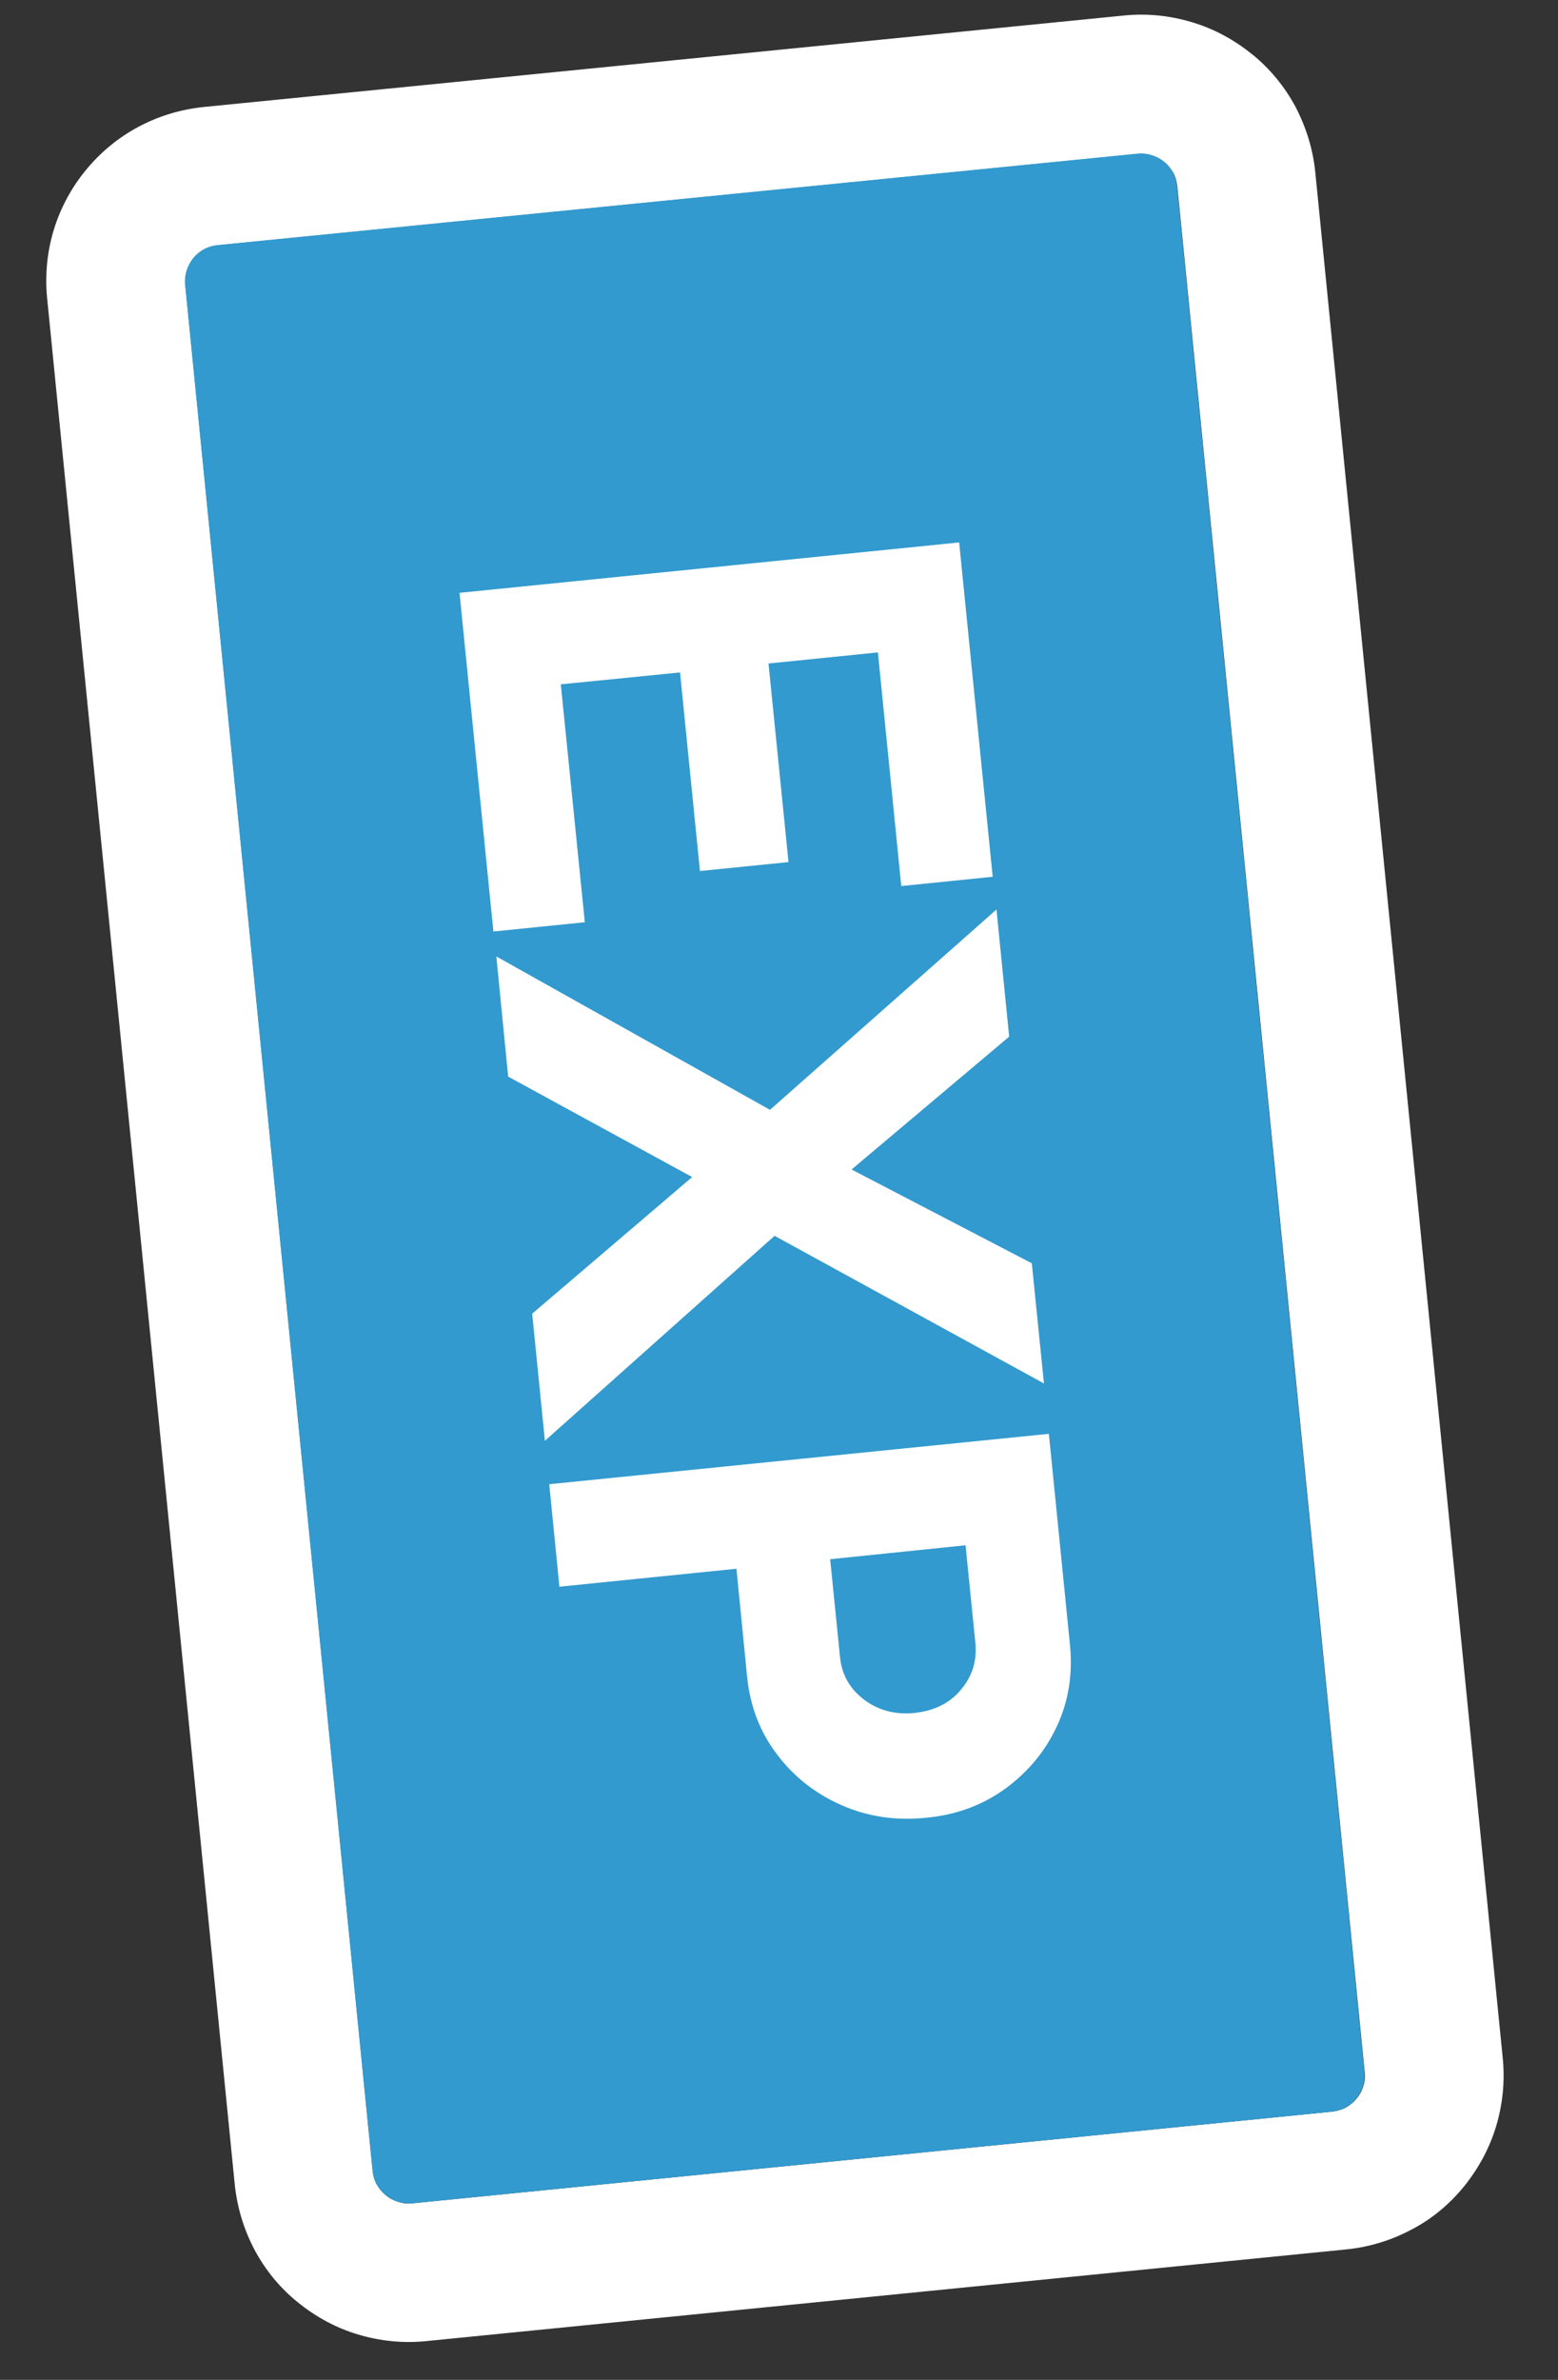 <svg width="19" height="29" viewBox="0 0 19 29" fill="none" xmlns="http://www.w3.org/2000/svg">
<rect x="0" y="0" width="19" height="29" fill="#333333" stroke="none"/>
<path d="M16.544 25.572C16.509 25.618 16.463 25.653 16.414 25.681C16.364 25.709 16.308 25.724 16.251 25.731L5.026 26.849C4.969 26.856 4.91 26.849 4.857 26.831C4.8 26.814 4.751 26.789 4.705 26.75C4.659 26.711 4.624 26.669 4.596 26.62C4.567 26.57 4.553 26.514 4.546 26.457L2.26 3.47C2.25 3.354 2.285 3.241 2.359 3.149C2.433 3.061 2.539 3.005 2.652 2.99L13.877 1.876C13.934 1.869 13.99 1.876 14.046 1.893C14.103 1.911 14.152 1.936 14.198 1.974C14.244 2.01 14.279 2.056 14.308 2.105C14.336 2.154 14.35 2.211 14.357 2.267L16.643 25.254C16.65 25.311 16.643 25.371 16.625 25.424C16.608 25.477 16.583 25.526 16.544 25.572ZM7.192 23C7.823 23.424 8.353 23.998 8.72 24.683C8.353 23.998 7.827 23.424 7.192 23ZM4.437 7.241C4.98 6.952 5.46 6.557 5.848 6.081C5.855 6.07 5.866 6.06 5.873 6.049C6.268 5.559 6.557 4.994 6.73 4.391L10.148 4.049L6.73 4.391C6.557 4.998 6.268 5.562 5.873 6.049C5.862 6.06 5.855 6.07 5.844 6.081C5.456 6.557 4.98 6.952 4.437 7.241L5.947 22.411L4.437 7.241ZM11.503 5.654C11.94 5.986 12.434 6.236 12.963 6.395C12.434 6.233 11.94 5.982 11.503 5.654ZM17.853 26.644C18.029 26.426 18.163 26.182 18.245 25.911C18.326 25.642 18.354 25.36 18.326 25.078L16.04 2.098C16.012 1.819 15.93 1.555 15.8 1.304C15.666 1.054 15.489 0.839 15.271 0.662C15.052 0.486 14.809 0.352 14.537 0.271C14.265 0.189 13.986 0.161 13.708 0.189L2.482 1.304C1.911 1.364 1.406 1.636 1.047 2.073C0.687 2.511 0.521 3.061 0.574 3.626L2.863 26.62C2.892 26.898 2.973 27.166 3.103 27.413C3.237 27.664 3.414 27.879 3.632 28.055C3.851 28.232 4.095 28.366 4.366 28.447C4.638 28.528 4.917 28.556 5.195 28.528L16.421 27.41C16.699 27.382 16.968 27.3 17.218 27.166C17.461 27.04 17.677 26.86 17.853 26.644Z" fill="white"/>
<path d="M4.853 26.831C4.91 26.849 4.966 26.852 5.022 26.849L16.248 25.731C16.304 25.724 16.361 25.709 16.41 25.681C16.459 25.653 16.505 25.618 16.541 25.572C16.576 25.526 16.604 25.477 16.622 25.42C16.639 25.364 16.643 25.307 16.639 25.251L14.353 2.264C14.346 2.207 14.332 2.151 14.304 2.101C14.276 2.052 14.241 2.006 14.195 1.971C14.149 1.936 14.099 1.907 14.043 1.89C13.986 1.872 13.93 1.869 13.874 1.872L2.648 2.987C2.532 2.998 2.426 3.057 2.355 3.146C2.285 3.234 2.246 3.35 2.257 3.467L4.543 26.454C4.55 26.51 4.564 26.567 4.592 26.616C4.62 26.666 4.656 26.711 4.701 26.747C4.747 26.782 4.8 26.814 4.853 26.831Z" fill="#329ACE"/>
<path d="M5.604 7.224L11.697 6.61L12.106 10.684L10.991 10.797L10.706 7.95L9.372 8.085L9.616 10.505L8.536 10.614L8.293 8.194L6.839 8.339L7.132 11.238L6.017 11.351L5.604 7.224Z" fill="white"/>
<path d="M6.053 11.655L9.39 13.524L12.152 11.083L12.307 12.632L10.385 14.251L12.583 15.394L12.731 16.858L9.446 15.059L6.645 17.557L6.49 16.008L8.441 14.343L6.197 13.119L6.053 11.655Z" fill="white"/>
<path d="M6.698 18.086L12.791 17.472L13.048 20.04C13.084 20.4 13.031 20.732 12.889 21.035C12.748 21.339 12.537 21.593 12.262 21.794C11.986 21.995 11.665 22.115 11.299 22.15C10.921 22.189 10.575 22.136 10.258 21.995C9.94 21.854 9.679 21.649 9.475 21.377C9.27 21.109 9.147 20.792 9.111 20.432L8.981 19.116L6.822 19.335L6.698 18.086ZM10.124 19L10.244 20.192C10.265 20.407 10.364 20.58 10.537 20.711C10.709 20.841 10.918 20.898 11.154 20.873C11.39 20.848 11.581 20.756 11.718 20.591C11.856 20.428 11.916 20.238 11.895 20.023L11.775 18.83L10.124 19Z" fill="white"/>
</svg>
